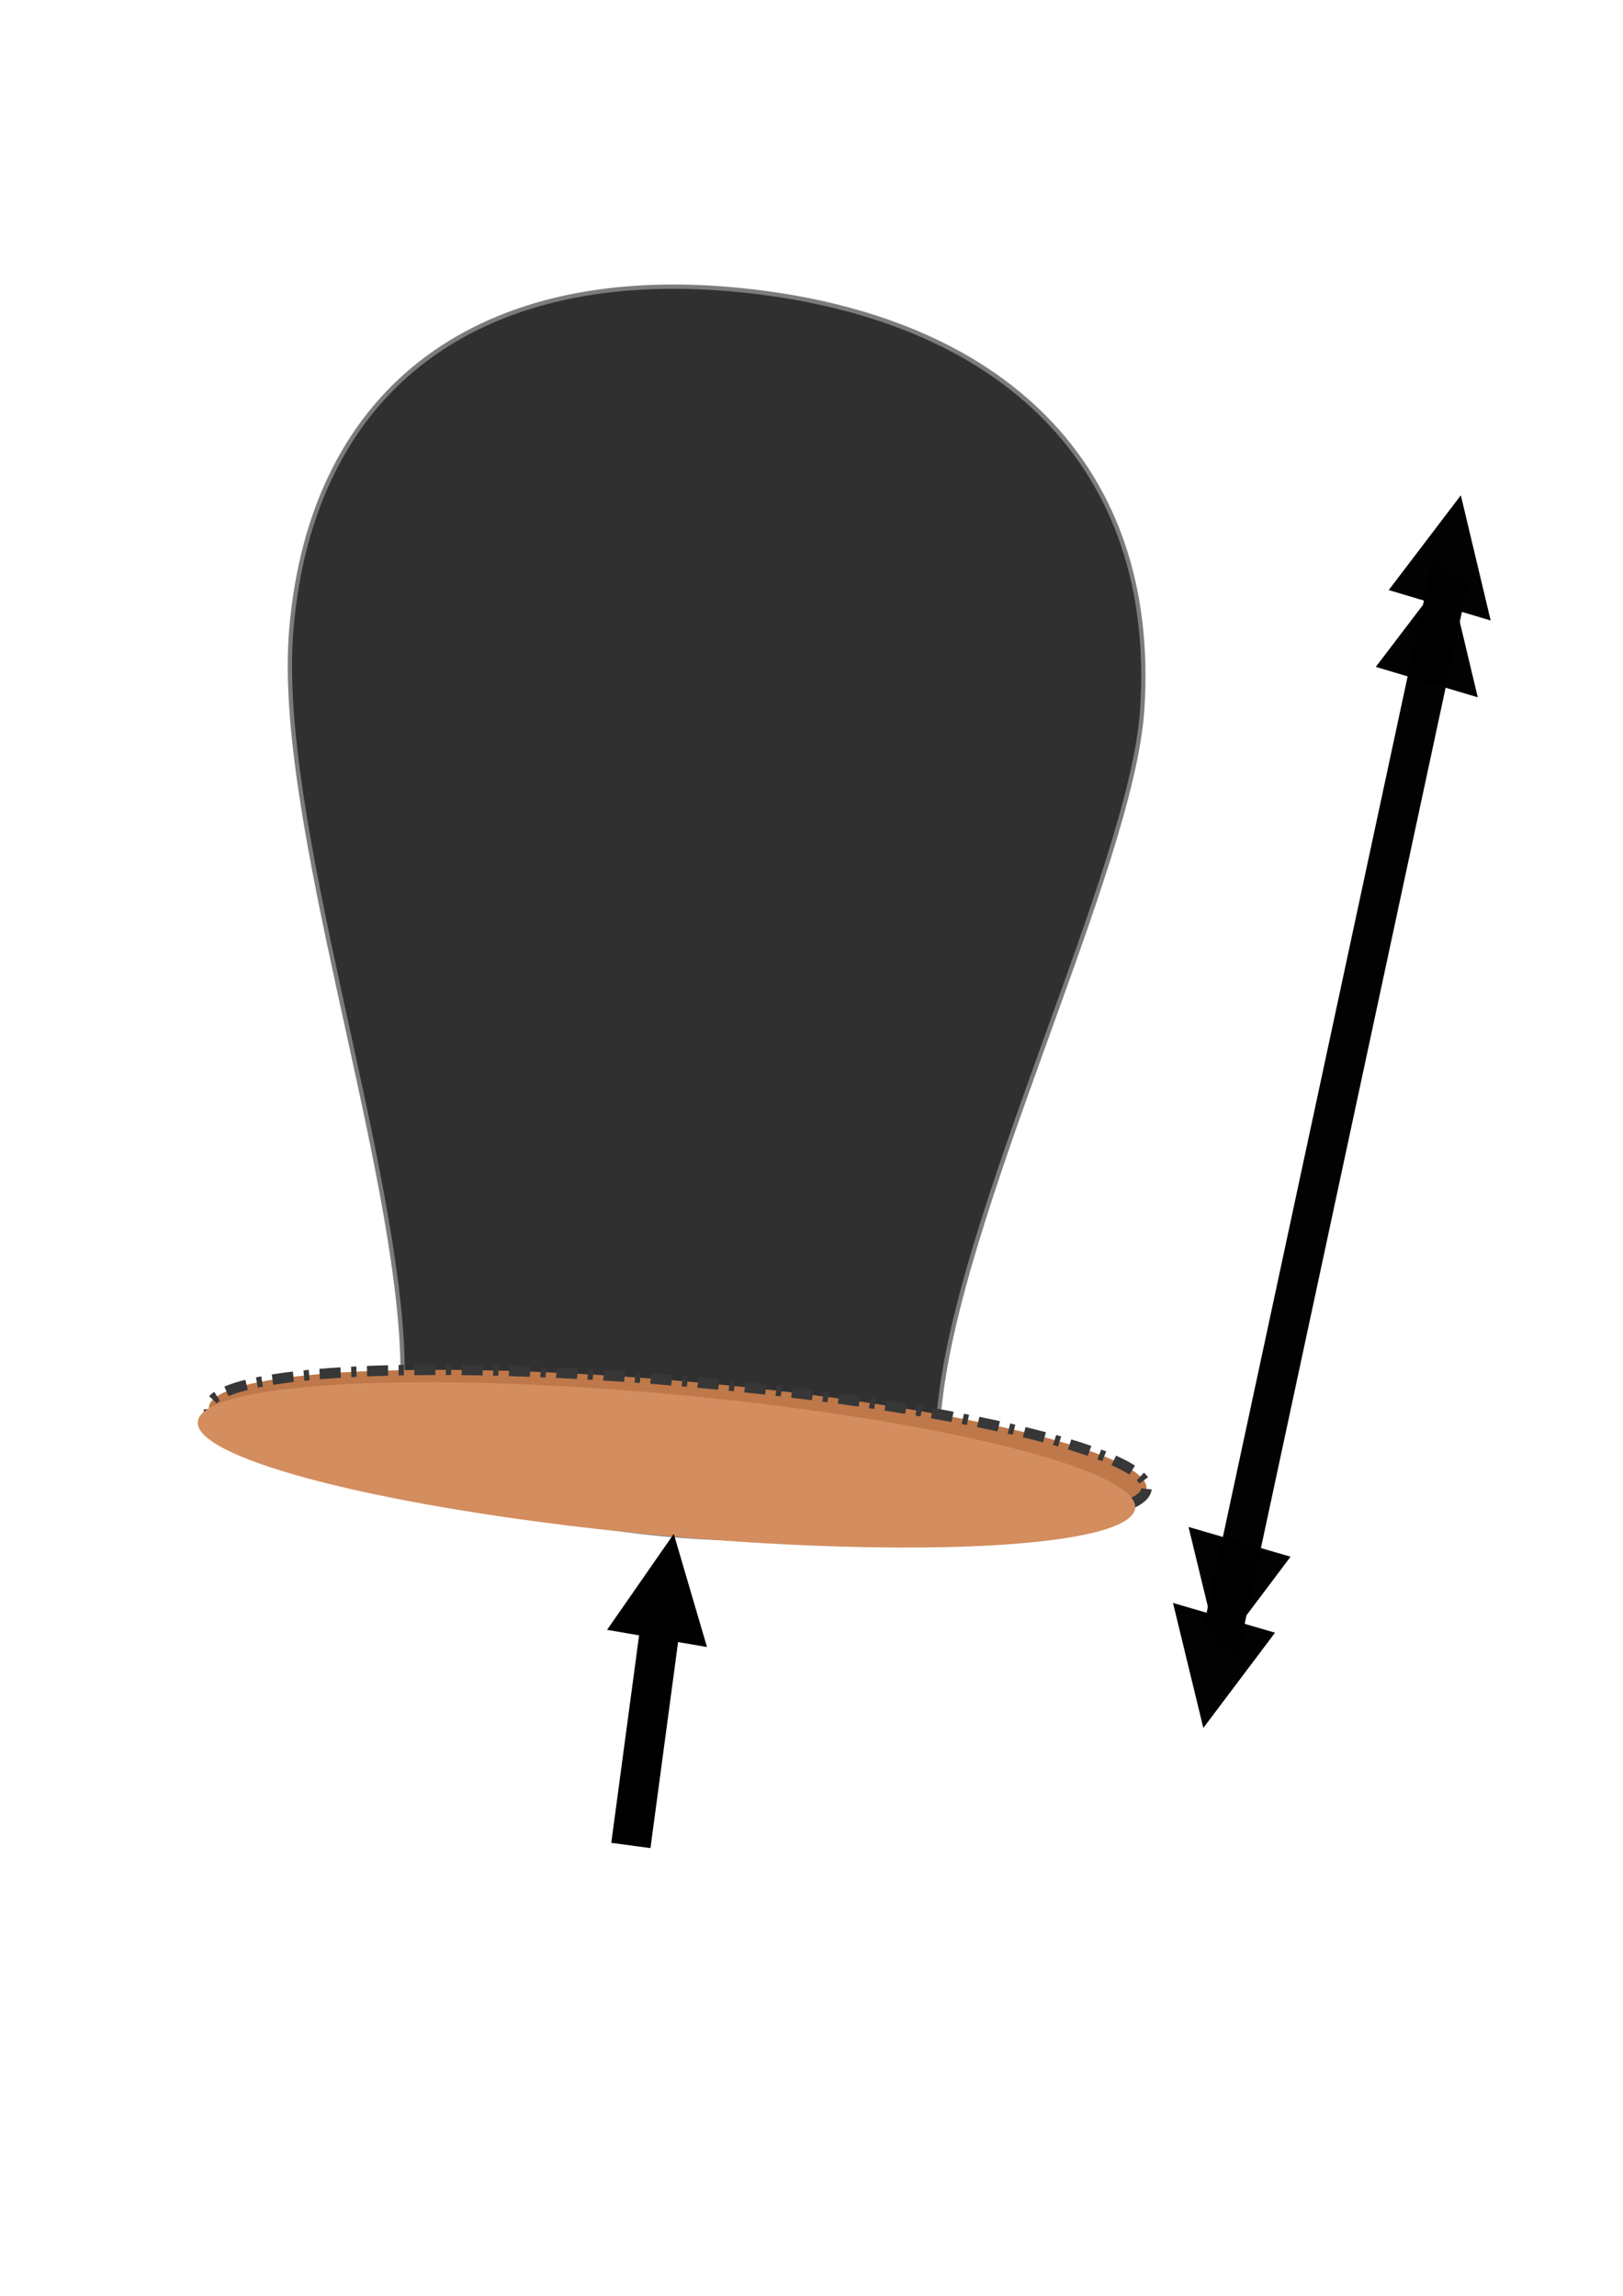 <?xml version="1.0" encoding="UTF-8" standalone="no"?>
<!-- Created with Inkscape (http://www.inkscape.org/) -->

<svg
   xmlns:dc="http://purl.org/dc/elements/1.1/"
   xmlns:cc="http://creativecommons.org/ns#"
   xmlns:rdf="http://www.w3.org/1999/02/22-rdf-syntax-ns#"
   xmlns:svg="http://www.w3.org/2000/svg"
   xmlns="http://www.w3.org/2000/svg"
   xmlns:sodipodi="http://sodipodi.sourceforge.net/DTD/sodipodi-0.dtd"
   xmlns:inkscape="http://www.inkscape.org/namespaces/inkscape"
   width="210mm"
   height="297mm"
   viewBox="0 0 210 297"
   version="1.1"
   id="svg8"
   inkscape:version="0.92.4 (5da689c313, 2019-01-14)"
   sodipodi:docname="rysunek3.svg">
  <defs
     id="defs2" />
  <sodipodi:namedview
     id="base"
     pagecolor="#ffffff"
     bordercolor="#666666"
     borderopacity="1.0"
     inkscape:pageopacity="0.0"
     inkscape:pageshadow="2"
     inkscape:zoom="0.49497475"
     inkscape:cx="188.57838"
     inkscape:cy="427.56606"
     inkscape:document-units="mm"
     inkscape:current-layer="layer1"
     showgrid="false"
     inkscape:window-width="1280"
     inkscape:window-height="971"
     inkscape:window-x="-8"
     inkscape:window-y="-8"
     inkscape:window-maximized="1" />
  <g
     inkscape:label="Layer 1"
     inkscape:groupmode="layer"
     id="layer1">
    <path
       style="display:inline;opacity:0.99;fill:#2f2f2f;fill-opacity:1;stroke:#7c7c7c;stroke-width:0.558;stroke-opacity:1"
       d="M 147.792,91.797 C 149.878,60.201 129.609,40.998 95.982,37.551 62.354,34.104 40.413,49.856 37.697,81.379 35.584,105.903 51.732,150.729 52.094,176.809 c 0.214,15.436 15.677,19.989 34.001,21.692 17.105,1.589 34.006,0.331 35.401,-15.705 2.231,-25.635 24.936,-70.409 26.296,-91 z"
       id="path3713-6"
       inkscape:connector-curvature="0"
       sodipodi:nodetypes="sssssss" />
    <ellipse
       style="display:inline;fill:#808080;stroke-width:0.558"
       id="path3742-0"
       cx="96.335"
       cy="-176.286"
       rx="26.916"
       ry="7.328"
       transform="matrix(0.995,0.102,0.066,-0.998,0,0)" />
    <ellipse
       style="display:inline;fill:#bf7849;fill-opacity:1;stroke:#373737;stroke-width:1.359;stroke-miterlimit:4;stroke-dasharray:2.719, 1.359, 0.68, 1.359;stroke-dashoffset:0;stroke-opacity:1"
       id="path3748-4-7"
       cx="108.164"
       cy="178.985"
       rx="60.898"
       ry="8.673"
       transform="matrix(0.996,0.087,-0.112,0.994,0,0)" />
    <ellipse
       style="display:inline;fill:#d38d5f;stroke:none;stroke-width:1.397;stroke-miterlimit:4;stroke-dasharray:none;stroke-dashoffset:0;stroke-opacity:1"
       id="path3748-4"
       cx="105.65"
       cy="180.873"
       rx="60.887"
       ry="9.167"
       transform="matrix(0.996,0.092,-0.105,0.994,0,0)" />
    <rect
       style="display:inline;opacity:0.99;fill:#000000;fill-opacity:1;fill-rule:nonzero;stroke:none;stroke-width:0;stroke-miterlimit:4;stroke-dasharray:none;stroke-dashoffset:0;stroke-opacity:1"
       id="rect14230"
       width="5.827"
       height="141.051"
       x="223.888"
       y="-75.969"
       transform="matrix(0.757,0.654,-0.21,0.978,0,0)" />
    <path
       sodipodi:type="star"
       style="display:inline;opacity:0.99;fill:#000000;fill-opacity:1;fill-rule:nonzero;stroke:none;stroke-width:0;stroke-miterlimit:4;stroke-dasharray:none;stroke-dashoffset:0;stroke-opacity:1"
       id="path14232"
       sodipodi:sides="3"
       sodipodi:cx="92.335136"
       sodipodi:cy="112.31644"
       sodipodi:r1="4.0210114"
       sodipodi:r2="2.0105057"
       sodipodi:arg1="0.25606404"
       sodipodi:arg2="1.3032616"
       inkscape:flatsided="false"
       inkscape:rounded="0"
       inkscape:randomized="0"
       d="m 96.225,113.335 -3.358,0.921 -3.358,0.921 0.882,-3.369 0.882,-3.369 2.476,2.448 z"
       inkscape:transform-center-x="0.91201156"
       inkscape:transform-center-y="-1.3880019"
       transform="matrix(1.707,1.169,-0.938,2.126,134.931,-273.167)" />
    <path
       sodipodi:type="star"
       style="display:inline;opacity:0.99;fill:#000000;fill-opacity:1;fill-rule:nonzero;stroke:none;stroke-width:0;stroke-miterlimit:4;stroke-dasharray:none;stroke-dashoffset:0;stroke-opacity:1"
       id="path14232-6"
       sodipodi:sides="3"
       sodipodi:cx="92.335136"
       sodipodi:cy="112.31644"
       sodipodi:r1="4.0210114"
       sodipodi:r2="2.0105057"
       sodipodi:arg1="0.25606404"
       sodipodi:arg2="1.3032616"
       inkscape:flatsided="false"
       inkscape:rounded="0"
       inkscape:randomized="0"
       d="m 96.225,113.335 -3.358,0.921 -3.358,0.921 0.882,-3.369 0.882,-3.369 2.476,2.448 z"
       inkscape:transform-center-x="-0.89196083"
       inkscape:transform-center-y="1.4126265"
       transform="matrix(-1.711,-1.158,0.929,-2.132,211.127,560.424)" />
    <path
       sodipodi:type="star"
       style="display:inline;opacity:0.99;fill:#000000;fill-opacity:1;fill-rule:nonzero;stroke:none;stroke-width:0;stroke-miterlimit:4;stroke-dasharray:none;stroke-dashoffset:0;stroke-opacity:1"
       id="path14232-6-9"
       sodipodi:sides="3"
       sodipodi:cx="92.335136"
       sodipodi:cy="112.31644"
       sodipodi:r1="4.0210114"
       sodipodi:r2="2.0105057"
       sodipodi:arg1="0.25606404"
       sodipodi:arg2="1.3032616"
       inkscape:flatsided="false"
       inkscape:rounded="0"
       inkscape:randomized="0"
       d="m 96.225,113.335 -3.358,0.921 -3.358,0.921 0.882,-3.369 0.882,-3.369 2.476,2.448 z"
       inkscape:transform-center-x="-0.89195651"
       inkscape:transform-center-y="1.4126232"
       transform="matrix(-1.711,-1.158,0.929,-2.132,213.137,550.595)" />
    <path
       sodipodi:type="star"
       style="display:inline;opacity:0.99;fill:#000000;fill-opacity:1;fill-rule:nonzero;stroke:none;stroke-width:0;stroke-miterlimit:4;stroke-dasharray:none;stroke-dashoffset:0;stroke-opacity:1"
       id="path14232-8"
       sodipodi:sides="3"
       sodipodi:cx="92.335136"
       sodipodi:cy="112.31644"
       sodipodi:r1="4.0210114"
       sodipodi:r2="2.0105057"
       sodipodi:arg1="0.25606404"
       sodipodi:arg2="1.3032616"
       inkscape:flatsided="false"
       inkscape:rounded="0"
       inkscape:randomized="0"
       d="m 96.225,113.335 -3.358,0.921 -3.358,0.921 0.882,-3.369 0.882,-3.369 2.476,2.448 z"
       inkscape:transform-center-x="0.91200545"
       inkscape:transform-center-y="-1.3879966"
       transform="matrix(1.707,1.169,-0.938,2.126,133.26,-263.229)" />
    <rect
       style="fill:#000000;fill-opacity:1;stroke:none;stroke-width:0.262"
       id="rect34"
       width="5.117"
       height="27.292"
       x="110.077"
       y="198.482"
       transform="rotate(7.638)" />
    <path
       sodipodi:type="star"
       style="fill:#000000;fill-opacity:1;stroke:none;stroke-width:0.265"
       id="path36"
       sodipodi:sides="3"
       sodipodi:cx="117.92857"
       sodipodi:cy="212.33331"
       sodipodi:r1="9.3353233"
       sodipodi:r2="4.6676617"
       sodipodi:arg1="0.5543075"
       sodipodi:arg2="1.601505"
       inkscape:flatsided="false"
       inkscape:rounded="0"
       inkscape:randomized="0"
       d="m 125.866,217.247 -8.081,-0.248 -8.081,-0.248 4.255,-6.874 4.255,-6.874 3.825,7.122 z"
       inkscape:transform-center-x="0.7220799"
       inkscape:transform-center-y="-1.6984211"
       transform="matrix(0.804,0.108,-0.13,0.97,18.525,-11.25)" />
  </g>
</svg>
